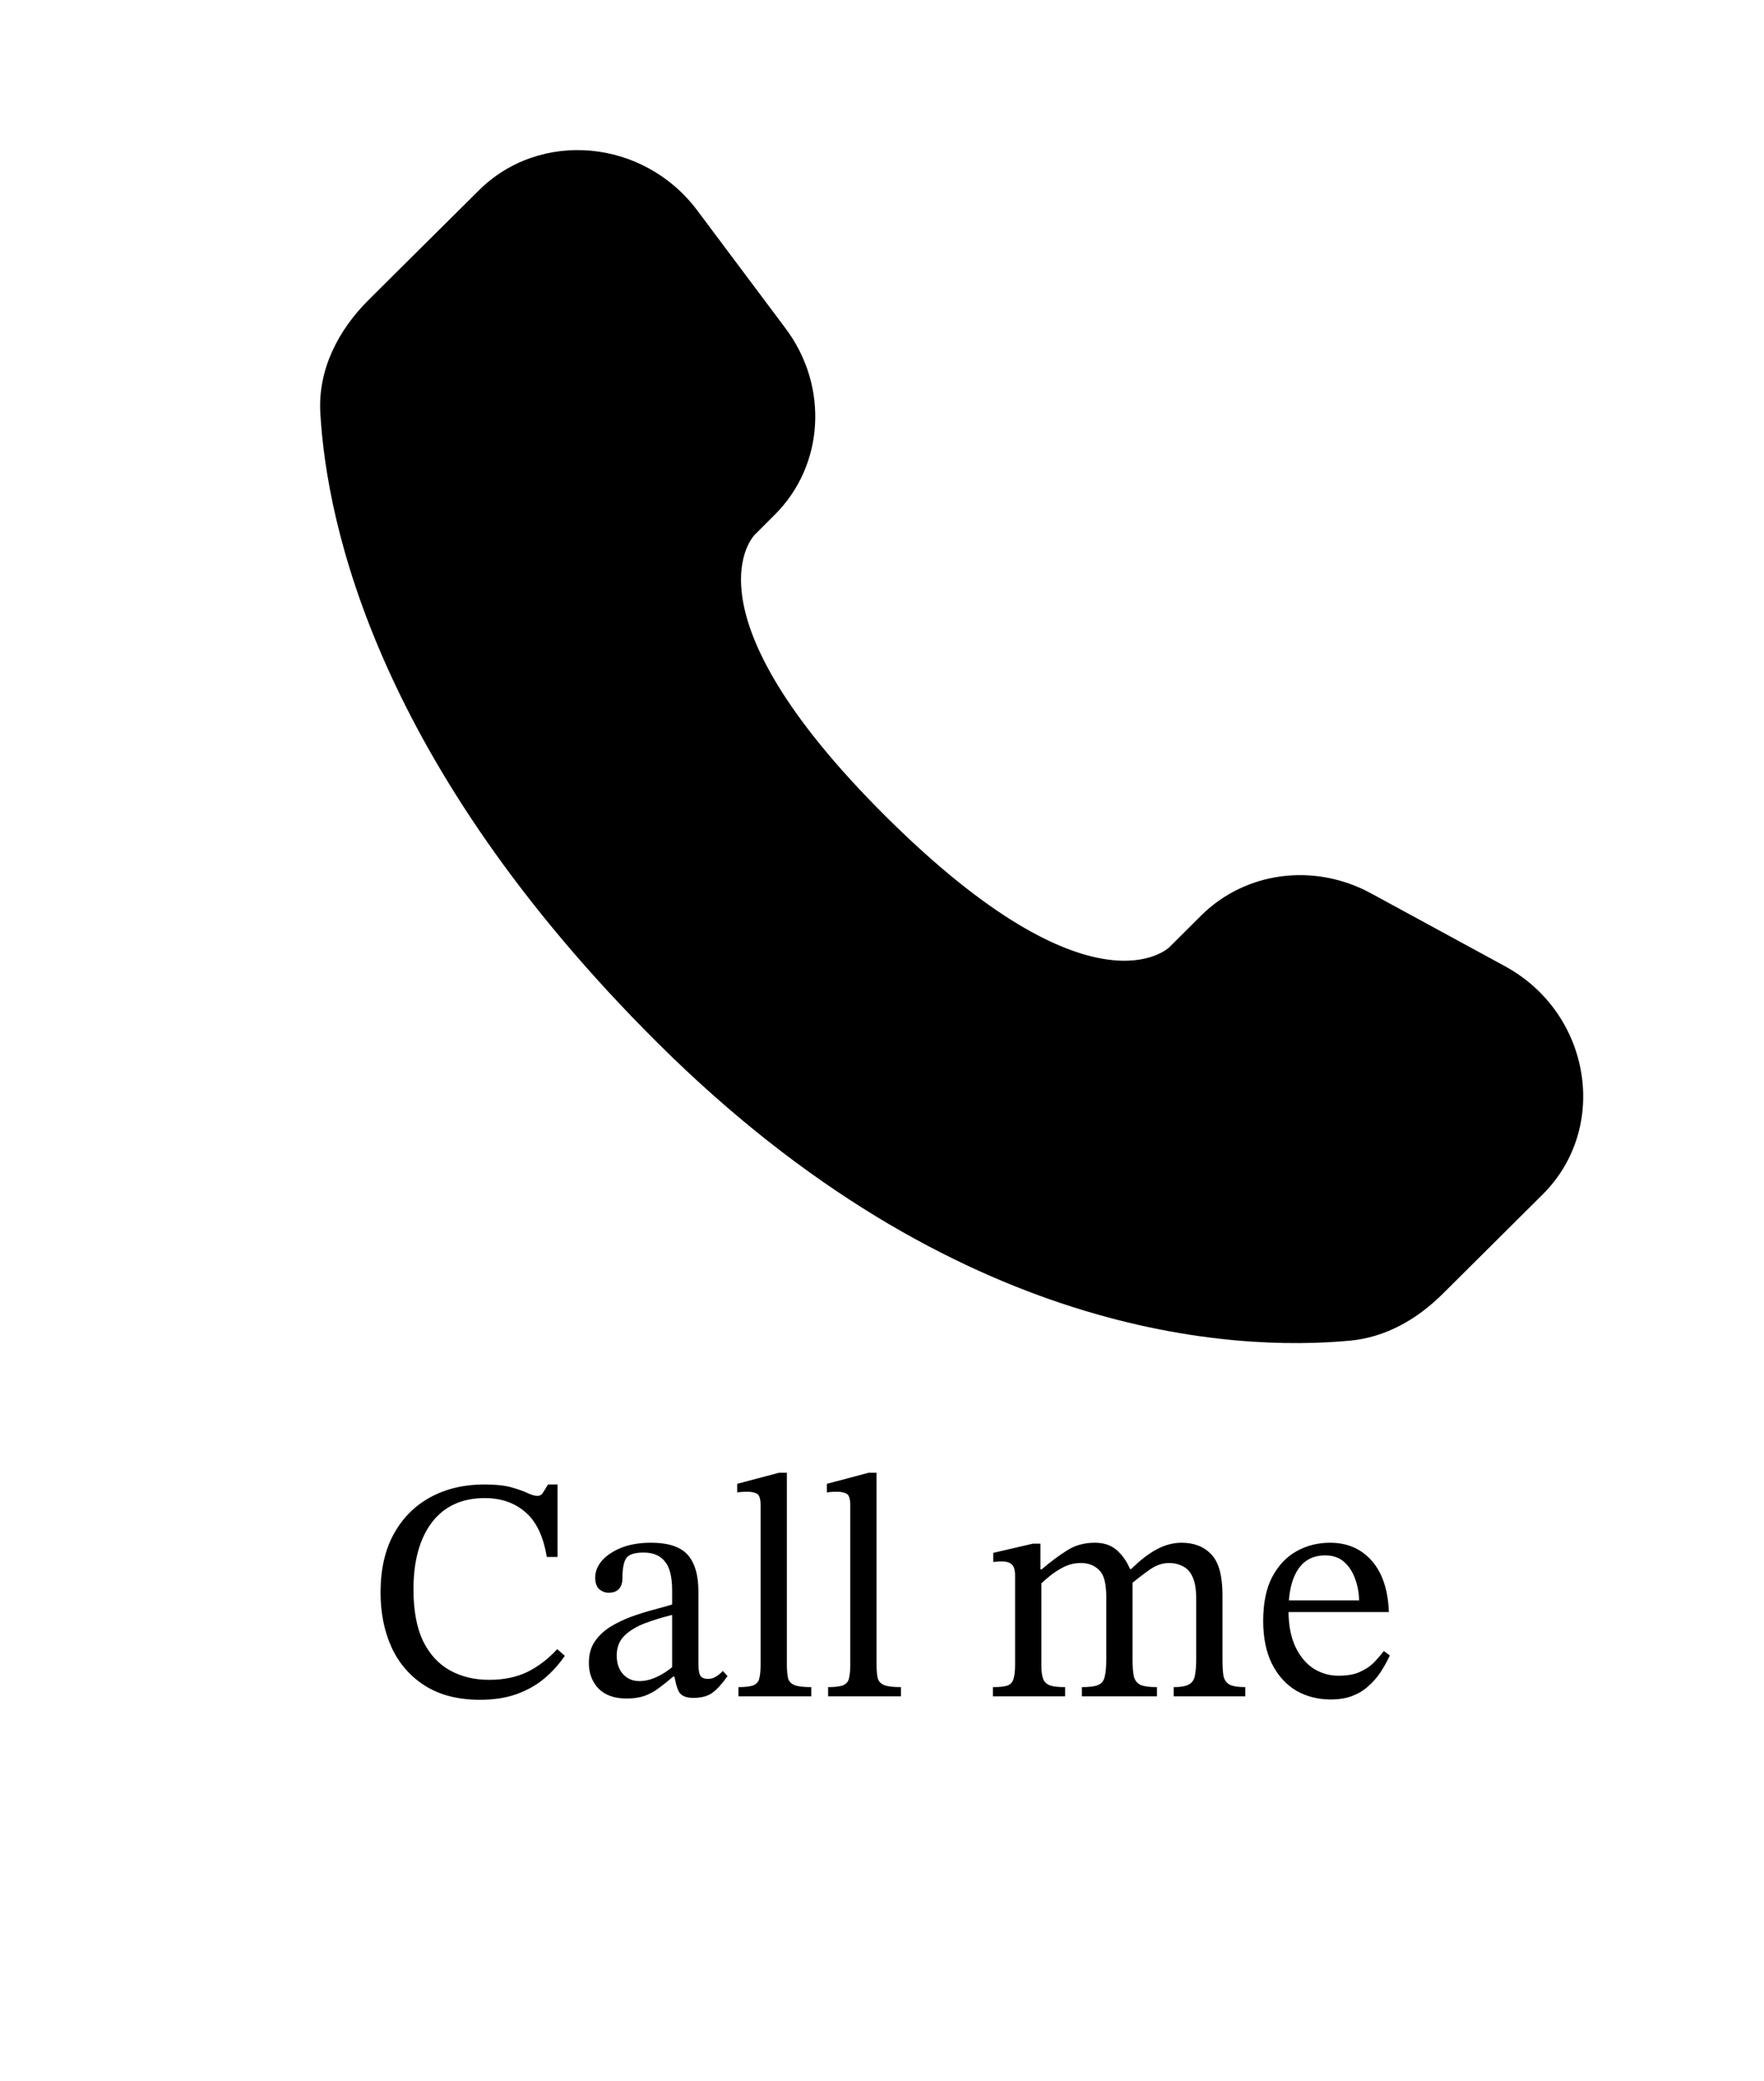 <svg width="78" height="92" viewBox="0 0 78 92" fill="none" xmlns="http://www.w3.org/2000/svg">
<path d="M53.116 40.476L51.704 41.881C51.704 41.881 48.344 45.22 39.175 36.104C30.006 26.988 33.367 23.649 33.367 23.649L34.254 22.762C36.448 20.584 36.656 17.084 34.741 14.527L30.832 9.305C28.461 6.14 23.885 5.721 21.17 8.421L16.298 13.261C14.955 14.601 14.055 16.333 14.164 18.257C14.443 23.181 16.671 33.771 29.094 46.126C42.272 59.226 54.636 59.747 59.691 59.276C61.292 59.127 62.682 58.314 63.802 57.197L68.208 52.816C71.187 49.858 70.349 44.785 66.539 42.716L60.612 39.492C58.111 38.136 55.071 38.533 53.116 40.476Z" fill="black"/>
<path d="M21.223 75.154C20.262 75.154 19.454 74.949 18.801 74.538C18.148 74.127 17.653 73.563 17.317 72.844C16.99 72.125 16.827 71.313 16.827 70.408C16.827 69.391 17.023 68.527 17.415 67.818C17.807 67.109 18.348 66.567 19.039 66.194C19.73 65.821 20.523 65.634 21.419 65.634C21.914 65.634 22.31 65.676 22.609 65.76C22.908 65.844 23.146 65.928 23.323 66.012C23.5 66.096 23.645 66.138 23.757 66.138C23.869 66.138 23.953 66.091 24.009 65.998C24.074 65.895 24.149 65.774 24.233 65.634H24.653V68.84H24.177C24.028 67.925 23.71 67.263 23.225 66.852C22.749 66.441 22.152 66.236 21.433 66.236C20.425 66.236 19.646 66.595 19.095 67.314C18.554 68.033 18.283 69.017 18.283 70.268C18.283 71.201 18.423 71.962 18.703 72.55C18.992 73.138 19.389 73.572 19.893 73.852C20.397 74.132 20.976 74.272 21.629 74.272C22.273 74.272 22.838 74.155 23.323 73.922C23.808 73.679 24.247 73.343 24.639 72.914L24.975 73.208C24.723 73.581 24.42 73.917 24.065 74.216C23.72 74.505 23.314 74.734 22.847 74.902C22.38 75.07 21.839 75.154 21.223 75.154ZM27.704 75.098C27.163 75.098 26.747 74.949 26.458 74.65C26.178 74.351 26.038 73.978 26.038 73.53C26.038 73.157 26.122 72.844 26.29 72.592C26.467 72.331 26.696 72.111 26.976 71.934C27.265 71.757 27.573 71.607 27.9 71.486C28.236 71.365 28.562 71.262 28.88 71.178C29.197 71.094 29.477 71.015 29.72 70.94V70.324C29.72 69.717 29.613 69.288 29.398 69.036C29.192 68.775 28.88 68.644 28.46 68.644C28.058 68.644 27.802 68.728 27.69 68.896C27.578 69.064 27.522 69.358 27.522 69.778C27.522 69.993 27.466 70.156 27.354 70.268C27.251 70.371 27.102 70.422 26.906 70.422C26.766 70.422 26.631 70.371 26.5 70.268C26.378 70.156 26.318 69.983 26.318 69.75C26.318 69.489 26.416 69.241 26.612 69.008C26.817 68.775 27.102 68.583 27.466 68.434C27.839 68.285 28.278 68.21 28.782 68.21C29.547 68.21 30.088 68.387 30.406 68.742C30.723 69.097 30.882 69.638 30.882 70.366V73.544C30.882 73.833 30.915 74.02 30.98 74.104C31.045 74.188 31.152 74.23 31.302 74.23C31.433 74.23 31.549 74.197 31.652 74.132C31.764 74.067 31.866 73.983 31.96 73.88L32.17 74.104C31.936 74.44 31.712 74.687 31.498 74.846C31.293 74.995 31.012 75.07 30.658 75.07C30.331 75.07 30.116 74.977 30.014 74.79C29.921 74.603 29.851 74.337 29.804 73.992L29.72 73.824V71.402C29.3 71.505 28.903 71.626 28.53 71.766C28.157 71.906 27.853 72.088 27.62 72.312C27.387 72.536 27.27 72.83 27.27 73.194C27.27 73.539 27.363 73.815 27.55 74.02C27.736 74.225 27.979 74.328 28.278 74.328C28.52 74.328 28.773 74.267 29.034 74.146C29.305 74.025 29.566 73.852 29.818 73.628L29.93 74.132H29.762C29.547 74.319 29.337 74.487 29.132 74.636C28.936 74.785 28.721 74.902 28.488 74.986C28.264 75.061 28.003 75.098 27.704 75.098ZM35.872 75H32.652V74.594C32.96 74.594 33.184 74.566 33.324 74.51C33.464 74.445 33.548 74.342 33.576 74.202C33.614 74.053 33.632 73.847 33.632 73.586V66.558C33.632 66.269 33.576 66.096 33.464 66.04C33.362 65.984 33.222 65.956 33.044 65.956C32.923 65.956 32.816 65.961 32.722 65.97C32.638 65.979 32.596 65.984 32.596 65.984V65.606L34.444 65.116H34.794V73.586C34.794 73.857 34.813 74.067 34.85 74.216C34.897 74.356 34.995 74.454 35.144 74.51C35.294 74.566 35.536 74.594 35.872 74.594V75ZM39.837 75H36.617V74.594C36.925 74.594 37.149 74.566 37.289 74.51C37.429 74.445 37.513 74.342 37.541 74.202C37.579 74.053 37.597 73.847 37.597 73.586V66.558C37.597 66.269 37.541 66.096 37.429 66.04C37.327 65.984 37.187 65.956 37.009 65.956C36.888 65.956 36.781 65.961 36.687 65.97C36.603 65.979 36.561 65.984 36.561 65.984V65.606L38.409 65.116H38.759V73.586C38.759 73.857 38.778 74.067 38.815 74.216C38.862 74.356 38.96 74.454 39.109 74.51C39.259 74.566 39.501 74.594 39.837 74.594V75ZM51.157 75H47.839V74.594C48.175 74.594 48.418 74.561 48.567 74.496C48.716 74.431 48.81 74.309 48.847 74.132C48.894 73.955 48.917 73.703 48.917 73.376V70.604C48.917 70.007 48.81 69.61 48.595 69.414C48.39 69.209 48.124 69.106 47.797 69.106C47.536 69.106 47.288 69.162 47.055 69.274C46.831 69.386 46.626 69.517 46.439 69.666C46.252 69.815 46.094 69.955 45.963 70.086L45.851 69.386H46.061C46.444 69.059 46.812 68.784 47.167 68.56C47.522 68.327 47.937 68.21 48.413 68.21C48.833 68.21 49.169 68.331 49.421 68.574C49.682 68.817 49.878 69.12 50.009 69.484C50.028 69.512 50.042 69.545 50.051 69.582C50.06 69.61 50.07 69.643 50.079 69.68V73.376C50.079 73.693 50.098 73.941 50.135 74.118C50.182 74.295 50.28 74.421 50.429 74.496C50.578 74.561 50.821 74.594 51.157 74.594V75ZM47.097 75H43.905V74.594C44.204 74.594 44.418 74.571 44.549 74.524C44.689 74.468 44.778 74.37 44.815 74.23C44.862 74.081 44.885 73.866 44.885 73.586V69.666C44.885 69.414 44.834 69.246 44.731 69.162C44.638 69.078 44.493 69.036 44.297 69.036C44.194 69.036 44.106 69.041 44.031 69.05C43.956 69.059 43.919 69.064 43.919 69.064V68.658L45.669 68.252H46.005V69.54L46.047 69.848V73.642C46.047 73.903 46.075 74.104 46.131 74.244C46.187 74.375 46.29 74.468 46.439 74.524C46.588 74.571 46.808 74.594 47.097 74.594V75ZM55.063 75H51.899V74.594C52.216 74.594 52.445 74.552 52.585 74.468C52.725 74.384 52.809 74.253 52.837 74.076C52.874 73.889 52.893 73.656 52.893 73.376V70.688C52.893 70.259 52.837 69.932 52.725 69.708C52.622 69.484 52.478 69.33 52.291 69.246C52.114 69.153 51.913 69.106 51.689 69.106C51.381 69.106 51.078 69.218 50.779 69.442C50.48 69.657 50.21 69.867 49.967 70.072L49.813 69.372H50.023C50.406 68.989 50.779 68.7 51.143 68.504C51.507 68.308 51.876 68.21 52.249 68.21C52.8 68.21 53.238 68.383 53.565 68.728C53.892 69.073 54.055 69.671 54.055 70.52V73.376C54.055 73.665 54.069 73.903 54.097 74.09C54.134 74.267 54.223 74.398 54.363 74.482C54.512 74.557 54.746 74.594 55.063 74.594V75ZM58.837 75.14C58.277 75.14 57.768 75.009 57.311 74.748C56.863 74.477 56.508 74.085 56.247 73.572C55.986 73.049 55.855 72.415 55.855 71.668C55.855 70.884 55.986 70.24 56.247 69.736C56.518 69.223 56.877 68.84 57.325 68.588C57.773 68.336 58.268 68.21 58.809 68.21C59.574 68.21 60.19 68.476 60.657 69.008C61.124 69.54 61.376 70.296 61.413 71.276H56.863L56.849 70.758H60.097C60.088 70.413 60.027 70.091 59.915 69.792C59.803 69.484 59.64 69.237 59.425 69.05C59.21 68.863 58.935 68.77 58.599 68.77C58.058 68.77 57.652 68.985 57.381 69.414C57.11 69.834 56.975 70.431 56.975 71.206C56.975 71.85 57.078 72.387 57.283 72.816C57.488 73.245 57.759 73.567 58.095 73.782C58.431 73.987 58.79 74.09 59.173 74.09C59.556 74.09 59.864 74.039 60.097 73.936C60.34 73.833 60.545 73.703 60.713 73.544C60.881 73.376 61.04 73.194 61.189 72.998L61.455 73.194C61.334 73.455 61.194 73.707 61.035 73.95C60.876 74.183 60.694 74.389 60.489 74.566C60.293 74.743 60.06 74.883 59.789 74.986C59.518 75.089 59.201 75.14 58.837 75.14Z" fill="black"/>
</svg>

